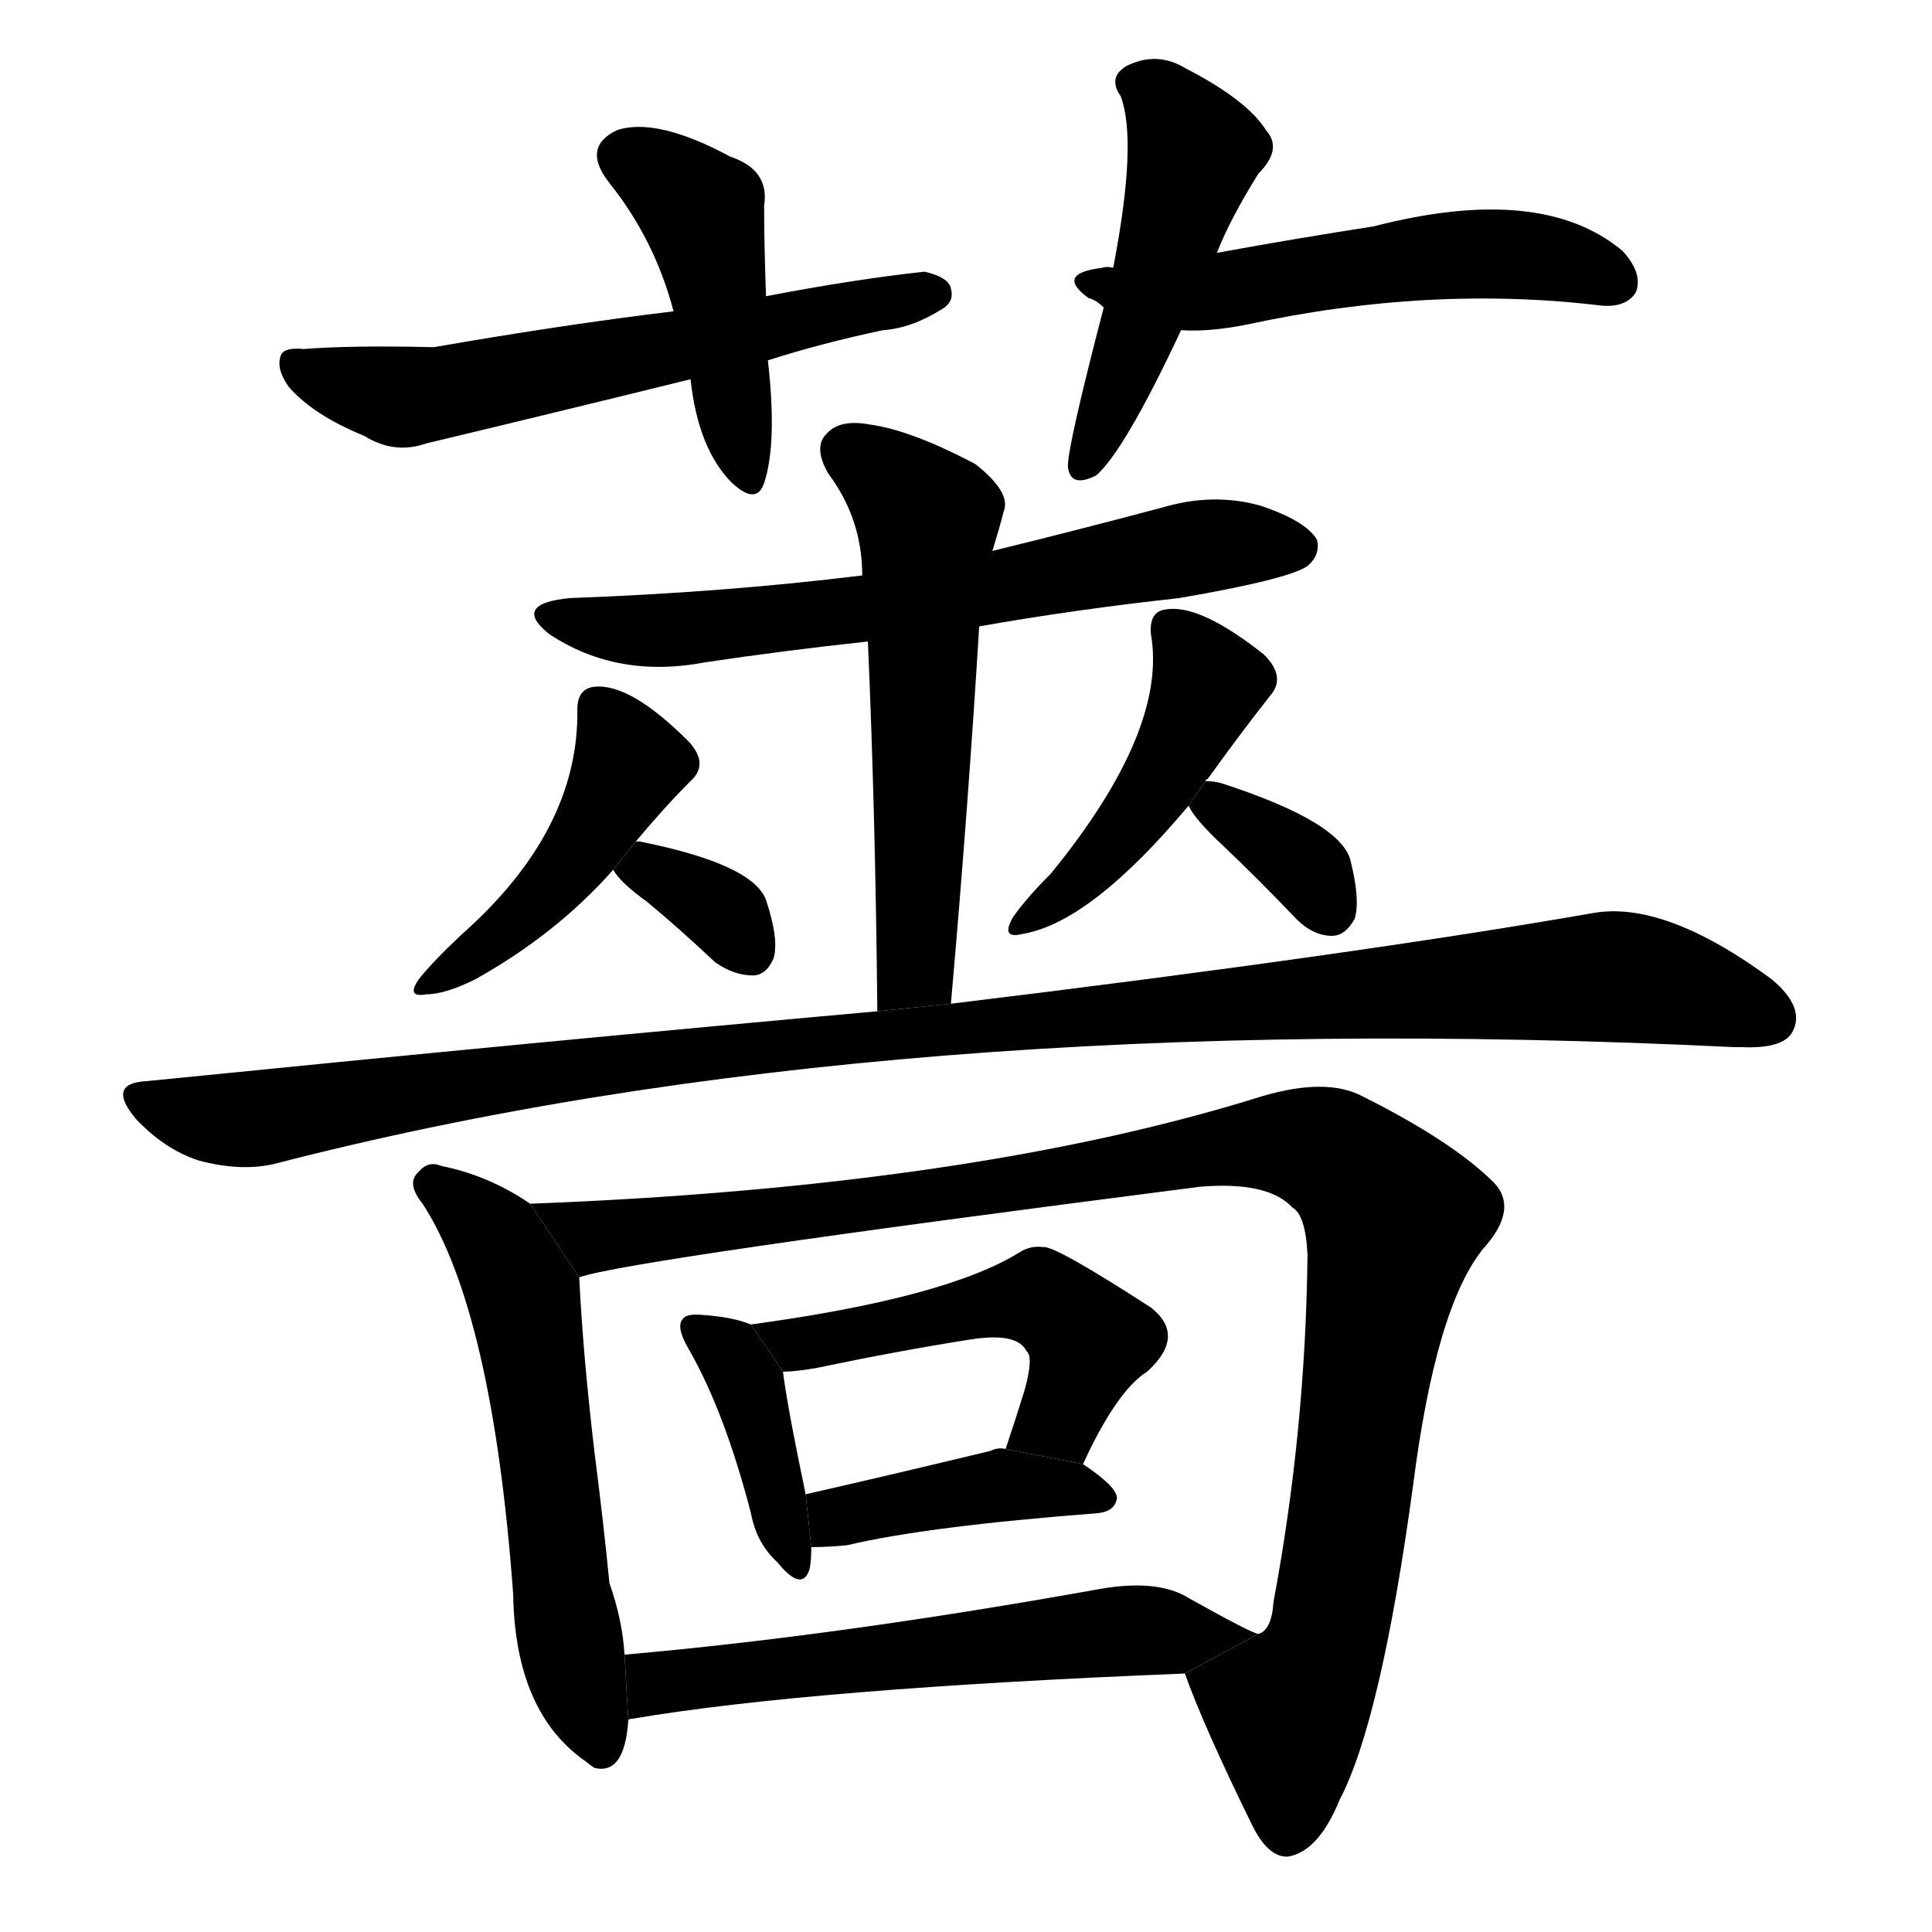 <svg version="1.1" viewBox="0 0 1024 1024" xmlns="http://www.w3.org/2000/svg">
  <g stroke="black" stroke-dasharray="1,1" stroke-width="1" transform="scale(4, 4)">
  </g>
  <g transform="scale(1, -1) translate(0, -900)">
    <style type="text/css">
      
        @keyframes keyframes0 {
          from {
            stroke: blue;
            stroke-dashoffset: 448;
            stroke-width: 128;
          }
          59% {
            animation-timing-function: step-end;
            stroke: blue;
            stroke-dashoffset: 0;
            stroke-width: 128;
          }
          to {
            stroke: black;
            stroke-width: 1024;
          }
        }
        #make-me-a-hanzi-animation-0 {
          animation: keyframes0 0.615s both;
          animation-delay: 0s;
          animation-timing-function: linear;
        }
      
        @keyframes keyframes1 {
          from {
            stroke: blue;
            stroke-dashoffset: 603;
            stroke-width: 128;
          }
          66% {
            animation-timing-function: step-end;
            stroke: blue;
            stroke-dashoffset: 0;
            stroke-width: 128;
          }
          to {
            stroke: black;
            stroke-width: 1024;
          }
        }
        #make-me-a-hanzi-animation-1 {
          animation: keyframes1 0.741s both;
          animation-delay: 0.615s;
          animation-timing-function: linear;
        }
      
        @keyframes keyframes2 {
          from {
            stroke: blue;
            stroke-dashoffset: 480;
            stroke-width: 128;
          }
          61% {
            animation-timing-function: step-end;
            stroke: blue;
            stroke-dashoffset: 0;
            stroke-width: 128;
          }
          to {
            stroke: black;
            stroke-width: 1024;
          }
        }
        #make-me-a-hanzi-animation-2 {
          animation: keyframes2 0.641s both;
          animation-delay: 1.355s;
          animation-timing-function: linear;
        }
      
        @keyframes keyframes3 {
          from {
            stroke: blue;
            stroke-dashoffset: 538;
            stroke-width: 128;
          }
          64% {
            animation-timing-function: step-end;
            stroke: blue;
            stroke-dashoffset: 0;
            stroke-width: 128;
          }
          to {
            stroke: black;
            stroke-width: 1024;
          }
        }
        #make-me-a-hanzi-animation-3 {
          animation: keyframes3 0.688s both;
          animation-delay: 1.996s;
          animation-timing-function: linear;
        }
      
        @keyframes keyframes4 {
          from {
            stroke: blue;
            stroke-dashoffset: 446;
            stroke-width: 128;
          }
          59% {
            animation-timing-function: step-end;
            stroke: blue;
            stroke-dashoffset: 0;
            stroke-width: 128;
          }
          to {
            stroke: black;
            stroke-width: 1024;
          }
        }
        #make-me-a-hanzi-animation-4 {
          animation: keyframes4 0.613s both;
          animation-delay: 2.684s;
          animation-timing-function: linear;
        }
      
        @keyframes keyframes5 {
          from {
            stroke: blue;
            stroke-dashoffset: 336;
            stroke-width: 128;
          }
          52% {
            animation-timing-function: step-end;
            stroke: blue;
            stroke-dashoffset: 0;
            stroke-width: 128;
          }
          to {
            stroke: black;
            stroke-width: 1024;
          }
        }
        #make-me-a-hanzi-animation-5 {
          animation: keyframes5 0.523s both;
          animation-delay: 3.297s;
          animation-timing-function: linear;
        }
      
        @keyframes keyframes6 {
          from {
            stroke: blue;
            stroke-dashoffset: 447;
            stroke-width: 128;
          }
          59% {
            animation-timing-function: step-end;
            stroke: blue;
            stroke-dashoffset: 0;
            stroke-width: 128;
          }
          to {
            stroke: black;
            stroke-width: 1024;
          }
        }
        #make-me-a-hanzi-animation-6 {
          animation: keyframes6 0.614s both;
          animation-delay: 3.82s;
          animation-timing-function: linear;
        }
      
        @keyframes keyframes7 {
          from {
            stroke: blue;
            stroke-dashoffset: 341;
            stroke-width: 128;
          }
          53% {
            animation-timing-function: step-end;
            stroke: blue;
            stroke-dashoffset: 0;
            stroke-width: 128;
          }
          to {
            stroke: black;
            stroke-width: 1024;
          }
        }
        #make-me-a-hanzi-animation-7 {
          animation: keyframes7 0.528s both;
          animation-delay: 4.434s;
          animation-timing-function: linear;
        }
      
        @keyframes keyframes8 {
          from {
            stroke: blue;
            stroke-dashoffset: 653;
            stroke-width: 128;
          }
          68% {
            animation-timing-function: step-end;
            stroke: blue;
            stroke-dashoffset: 0;
            stroke-width: 128;
          }
          to {
            stroke: black;
            stroke-width: 1024;
          }
        }
        #make-me-a-hanzi-animation-8 {
          animation: keyframes8 0.781s both;
          animation-delay: 4.961s;
          animation-timing-function: linear;
        }
      
        @keyframes keyframes9 {
          from {
            stroke: blue;
            stroke-dashoffset: 569;
            stroke-width: 128;
          }
          65% {
            animation-timing-function: step-end;
            stroke: blue;
            stroke-dashoffset: 0;
            stroke-width: 128;
          }
          to {
            stroke: black;
            stroke-width: 1024;
          }
        }
        #make-me-a-hanzi-animation-9 {
          animation: keyframes9 0.713s both;
          animation-delay: 5.743s;
          animation-timing-function: linear;
        }
      
        @keyframes keyframes10 {
          from {
            stroke: blue;
            stroke-dashoffset: 1128;
            stroke-width: 128;
          }
          79% {
            animation-timing-function: step-end;
            stroke: blue;
            stroke-dashoffset: 0;
            stroke-width: 128;
          }
          to {
            stroke: black;
            stroke-width: 1024;
          }
        }
        #make-me-a-hanzi-animation-10 {
          animation: keyframes10 1.168s both;
          animation-delay: 6.456s;
          animation-timing-function: linear;
        }
      
        @keyframes keyframes11 {
          from {
            stroke: blue;
            stroke-dashoffset: 577;
            stroke-width: 128;
          }
          65% {
            animation-timing-function: step-end;
            stroke: blue;
            stroke-dashoffset: 0;
            stroke-width: 128;
          }
          to {
            stroke: black;
            stroke-width: 1024;
          }
        }
        #make-me-a-hanzi-animation-11 {
          animation: keyframes11 0.72s both;
          animation-delay: 7.624s;
          animation-timing-function: linear;
        }
      
        @keyframes keyframes12 {
          from {
            stroke: blue;
            stroke-dashoffset: 1059;
            stroke-width: 128;
          }
          78% {
            animation-timing-function: step-end;
            stroke: blue;
            stroke-dashoffset: 0;
            stroke-width: 128;
          }
          to {
            stroke: black;
            stroke-width: 1024;
          }
        }
        #make-me-a-hanzi-animation-12 {
          animation: keyframes12 1.112s both;
          animation-delay: 8.343s;
          animation-timing-function: linear;
        }
      
        @keyframes keyframes13 {
          from {
            stroke: blue;
            stroke-dashoffset: 396;
            stroke-width: 128;
          }
          56% {
            animation-timing-function: step-end;
            stroke: blue;
            stroke-dashoffset: 0;
            stroke-width: 128;
          }
          to {
            stroke: black;
            stroke-width: 1024;
          }
        }
        #make-me-a-hanzi-animation-13 {
          animation: keyframes13 0.572s both;
          animation-delay: 9.455s;
          animation-timing-function: linear;
        }
      
        @keyframes keyframes14 {
          from {
            stroke: blue;
            stroke-dashoffset: 505;
            stroke-width: 128;
          }
          62% {
            animation-timing-function: step-end;
            stroke: blue;
            stroke-dashoffset: 0;
            stroke-width: 128;
          }
          to {
            stroke: black;
            stroke-width: 1024;
          }
        }
        #make-me-a-hanzi-animation-14 {
          animation: keyframes14 0.661s both;
          animation-delay: 10.028s;
          animation-timing-function: linear;
        }
      
        @keyframes keyframes15 {
          from {
            stroke: blue;
            stroke-dashoffset: 411;
            stroke-width: 128;
          }
          57% {
            animation-timing-function: step-end;
            stroke: blue;
            stroke-dashoffset: 0;
            stroke-width: 128;
          }
          to {
            stroke: black;
            stroke-width: 1024;
          }
        }
        #make-me-a-hanzi-animation-15 {
          animation: keyframes15 0.584s both;
          animation-delay: 10.688s;
          animation-timing-function: linear;
        }
      
        @keyframes keyframes16 {
          from {
            stroke: blue;
            stroke-dashoffset: 577;
            stroke-width: 128;
          }
          65% {
            animation-timing-function: step-end;
            stroke: blue;
            stroke-dashoffset: 0;
            stroke-width: 128;
          }
          to {
            stroke: black;
            stroke-width: 1024;
          }
        }
        #make-me-a-hanzi-animation-16 {
          animation: keyframes16 0.72s both;
          animation-delay: 11.273s;
          animation-timing-function: linear;
        }
      
    </style>
    
      <path d="M 406 743 Q 405 770 405 791 Q 408 810 387 817 Q 348 838 327 831 Q 308 822 323 803 Q 347 773 357 735 L 366 699 Q 370 662 388 644 Q 401 632 405 644 Q 412 665 407 709 L 406 743 Z" fill="black"></path>
    
      <path d="M 407 709 Q 435 718 468 725 Q 483 726 499 736 Q 506 740 504 747 Q 503 753 490 756 Q 453 752 406 743 L 357 735 Q 299 728 230 716 Q 185 717 161 715 Q 151 716 149 712 Q 146 705 153 695 Q 166 680 193 669 Q 209 659 226 665 Q 293 681 366 699 L 407 709 Z" fill="black"></path>
    
      <path d="M 645 766 Q 652 784 667 808 Q 680 821 671 831 Q 661 847 628 864 Q 613 873 597 865 Q 587 859 594 849 Q 603 825 590 758 L 585 737 Q 566 664 566 653 Q 567 641 581 648 Q 596 661 626 725 L 645 766 Z" fill="black"></path>
    
      <path d="M 626 725 Q 641 724 661 728 Q 758 749 849 738 Q 862 737 867 745 Q 871 755 860 767 Q 817 803 728 780 Q 689 774 645 766 L 590 758 Q 587 759 584 758 Q 559 755 577 742 Q 581 741 585 737 L 626 725 Z" fill="black"></path>
    
      <path d="M 337 454 Q 352 472 366 486 Q 376 495 365 507 Q 334 538 315 536 Q 306 535 306 524 Q 307 460 245 405 Q 229 390 222 381 Q 215 371 226 373 Q 236 373 252 381 Q 295 405 325 439 L 337 454 Z" fill="black"></path>
    
      <path d="M 325 439 Q 329 432 343 422 Q 361 407 379 390 Q 389 383 399 383 Q 406 383 410 392 Q 413 402 406 423 Q 399 442 339 454 L 337 454 L 325 439 Z" fill="black"></path>
    
      <path d="M 639 486 Q 639 487 640 487 Q 658 512 673 531 Q 682 541 670 553 Q 636 580 618 577 Q 609 576 610 564 Q 619 513 557 437 Q 544 424 537 414 Q 530 402 542 405 Q 578 411 630 473 L 639 486 Z" fill="black"></path>
    
      <path d="M 630 473 Q 633 466 648 452 Q 667 434 687 413 Q 696 404 706 404 Q 713 404 718 413 Q 721 423 716 443 Q 712 464 647 485 Q 643 486 639 486 L 630 473 Z" fill="black"></path>
    
      <path d="M 519 568 Q 570 577 625 583 Q 683 593 693 600 Q 700 606 698 614 Q 692 624 668 632 Q 643 639 616 631 Q 571 619 526 608 L 457 595 Q 384 586 302 583 Q 271 580 291 564 Q 327 540 374 549 Q 414 555 460 560 L 519 568 Z" fill="black"></path>
    
      <path d="M 504 368 Q 513 470 519 568 L 526 608 Q 530 621 532 629 Q 536 639 517 654 Q 483 672 461 675 Q 445 678 438 670 Q 431 663 439 649 Q 457 625 457 595 L 460 560 Q 464 469 465 364 L 504 368 Z" fill="black"></path>
    
      <path d="M 465 364 Q 287 348 78 327 Q 56 326 72 307 Q 87 291 105 285 Q 127 279 145 283 Q 469 367 919 345 Q 920 345 923 345 Q 945 344 950 353 Q 957 366 939 381 Q 882 423 844 416 Q 718 394 504 368 L 465 364 Z" fill="black"></path>
    
      <path d="M 281 262 Q 259 277 234 282 Q 227 285 222 279 Q 215 273 224 262 Q 261 205 272 55 Q 273 -8 311 -34 Q 312 -35 315 -37 Q 331 -41 333 -12 L 331 23 Q 330 41 323 61 Q 320 92 315 131 Q 309 182 307 223 L 281 262 Z" fill="black"></path>
    
      <path d="M 628 13 Q 638 -15 663 -66 Q 672 -85 683 -84 Q 699 -81 710 -54 Q 732 -12 749 113 Q 761 207 786 238 Q 805 259 792 273 Q 770 295 722 319 Q 703 329 669 319 Q 516 271 281 262 L 307 223 Q 332 232 636 271 Q 672 274 685 260 Q 692 256 693 235 Q 692 142 675 51 Q 674 36 667 34 L 628 13 Z" fill="black"></path>
    
      <path d="M 398 198 Q 388 202 373 203 Q 364 204 362 201 Q 358 197 365 185 Q 384 152 398 98 Q 401 82 412 72 Q 425 56 429 68 Q 430 72 430 80 L 427 108 Q 417 156 415 173 L 398 198 Z" fill="black"></path>
    
      <path d="M 574 124 Q 592 163 608 173 Q 629 192 610 207 Q 559 240 553 239 Q 546 240 540 236 Q 501 212 398 198 L 415 173 Q 422 173 433 175 Q 476 184 514 190 Q 539 194 544 184 Q 548 181 543 163 Q 539 150 533 132 L 574 124 Z" fill="black"></path>
    
      <path d="M 430 80 Q 439 80 449 81 Q 491 91 582 98 Q 591 99 592 106 Q 592 112 574 124 L 533 132 Q 529 133 525 131 Q 471 118 427 108 L 430 80 Z" fill="black"></path>
    
      <path d="M 333 -12 Q 333 -11 335 -11 Q 429 5 628 13 L 667 34 Q 664 34 630 53 Q 614 63 584 58 Q 445 33 331 23 L 333 -12 Z" fill="black"></path>
    
    
      <clipPath id="make-me-a-hanzi-clip-0">
        <path d="M 406 743 Q 405 770 405 791 Q 408 810 387 817 Q 348 838 327 831 Q 308 822 323 803 Q 347 773 357 735 L 366 699 Q 370 662 388 644 Q 401 632 405 644 Q 412 665 407 709 L 406 743 Z"></path>
      </clipPath>
      <path clip-path="url(#make-me-a-hanzi-clip-0)" d="M 332 816 L 353 805 L 372 785 L 397 647" fill="none" id="make-me-a-hanzi-animation-0" stroke-dasharray="320 640" stroke-linecap="round"></path>
    
      <clipPath id="make-me-a-hanzi-clip-1">
        <path d="M 407 709 Q 435 718 468 725 Q 483 726 499 736 Q 506 740 504 747 Q 503 753 490 756 Q 453 752 406 743 L 357 735 Q 299 728 230 716 Q 185 717 161 715 Q 151 716 149 712 Q 146 705 153 695 Q 166 680 193 669 Q 209 659 226 665 Q 293 681 366 699 L 407 709 Z"></path>
      </clipPath>
      <path clip-path="url(#make-me-a-hanzi-clip-1)" d="M 156 708 L 209 690 L 227 691 L 495 744" fill="none" id="make-me-a-hanzi-animation-1" stroke-dasharray="475 950" stroke-linecap="round"></path>
    
      <clipPath id="make-me-a-hanzi-clip-2">
        <path d="M 645 766 Q 652 784 667 808 Q 680 821 671 831 Q 661 847 628 864 Q 613 873 597 865 Q 587 859 594 849 Q 603 825 590 758 L 585 737 Q 566 664 566 653 Q 567 641 581 648 Q 596 661 626 725 L 645 766 Z"></path>
      </clipPath>
      <path clip-path="url(#make-me-a-hanzi-clip-2)" d="M 601 856 L 615 848 L 633 818 L 575 655" fill="none" id="make-me-a-hanzi-animation-2" stroke-dasharray="352 704" stroke-linecap="round"></path>
    
      <clipPath id="make-me-a-hanzi-clip-3">
        <path d="M 626 725 Q 641 724 661 728 Q 758 749 849 738 Q 862 737 867 745 Q 871 755 860 767 Q 817 803 728 780 Q 689 774 645 766 L 590 758 Q 587 759 584 758 Q 559 755 577 742 Q 581 741 585 737 L 626 725 Z"></path>
      </clipPath>
      <path clip-path="url(#make-me-a-hanzi-clip-3)" d="M 579 751 L 631 744 L 776 766 L 825 762 L 857 751" fill="none" id="make-me-a-hanzi-animation-3" stroke-dasharray="410 820" stroke-linecap="round"></path>
    
      <clipPath id="make-me-a-hanzi-clip-4">
        <path d="M 337 454 Q 352 472 366 486 Q 376 495 365 507 Q 334 538 315 536 Q 306 535 306 524 Q 307 460 245 405 Q 229 390 222 381 Q 215 371 226 373 Q 236 373 252 381 Q 295 405 325 439 L 337 454 Z"></path>
      </clipPath>
      <path clip-path="url(#make-me-a-hanzi-clip-4)" d="M 319 524 L 333 495 L 324 475 L 297 435 L 266 404 L 230 380" fill="none" id="make-me-a-hanzi-animation-4" stroke-dasharray="318 636" stroke-linecap="round"></path>
    
      <clipPath id="make-me-a-hanzi-clip-5">
        <path d="M 325 439 Q 329 432 343 422 Q 361 407 379 390 Q 389 383 399 383 Q 406 383 410 392 Q 413 402 406 423 Q 399 442 339 454 L 337 454 L 325 439 Z"></path>
      </clipPath>
      <path clip-path="url(#make-me-a-hanzi-clip-5)" d="M 333 439 L 347 439 L 377 422 L 396 397" fill="none" id="make-me-a-hanzi-animation-5" stroke-dasharray="208 416" stroke-linecap="round"></path>
    
      <clipPath id="make-me-a-hanzi-clip-6">
        <path d="M 639 486 Q 639 487 640 487 Q 658 512 673 531 Q 682 541 670 553 Q 636 580 618 577 Q 609 576 610 564 Q 619 513 557 437 Q 544 424 537 414 Q 530 402 542 405 Q 578 411 630 473 L 639 486 Z"></path>
      </clipPath>
      <path clip-path="url(#make-me-a-hanzi-clip-6)" d="M 623 565 L 640 538 L 624 502 L 597 460 L 546 413" fill="none" id="make-me-a-hanzi-animation-6" stroke-dasharray="319 638" stroke-linecap="round"></path>
    
      <clipPath id="make-me-a-hanzi-clip-7">
        <path d="M 630 473 Q 633 466 648 452 Q 667 434 687 413 Q 696 404 706 404 Q 713 404 718 413 Q 721 423 716 443 Q 712 464 647 485 Q 643 486 639 486 L 630 473 Z"></path>
      </clipPath>
      <path clip-path="url(#make-me-a-hanzi-clip-7)" d="M 642 475 L 689 443 L 704 419" fill="none" id="make-me-a-hanzi-animation-7" stroke-dasharray="213 426" stroke-linecap="round"></path>
    
      <clipPath id="make-me-a-hanzi-clip-8">
        <path d="M 519 568 Q 570 577 625 583 Q 683 593 693 600 Q 700 606 698 614 Q 692 624 668 632 Q 643 639 616 631 Q 571 619 526 608 L 457 595 Q 384 586 302 583 Q 271 580 291 564 Q 327 540 374 549 Q 414 555 460 560 L 519 568 Z"></path>
      </clipPath>
      <path clip-path="url(#make-me-a-hanzi-clip-8)" d="M 295 575 L 315 568 L 364 566 L 465 578 L 638 611 L 687 610" fill="none" id="make-me-a-hanzi-animation-8" stroke-dasharray="525 1050" stroke-linecap="round"></path>
    
      <clipPath id="make-me-a-hanzi-clip-9">
        <path d="M 504 368 Q 513 470 519 568 L 526 608 Q 530 621 532 629 Q 536 639 517 654 Q 483 672 461 675 Q 445 678 438 670 Q 431 663 439 649 Q 457 625 457 595 L 460 560 Q 464 469 465 364 L 504 368 Z"></path>
      </clipPath>
      <path clip-path="url(#make-me-a-hanzi-clip-9)" d="M 449 661 L 491 625 L 486 393 L 471 372" fill="none" id="make-me-a-hanzi-animation-9" stroke-dasharray="441 882" stroke-linecap="round"></path>
    
      <clipPath id="make-me-a-hanzi-clip-10">
        <path d="M 465 364 Q 287 348 78 327 Q 56 326 72 307 Q 87 291 105 285 Q 127 279 145 283 Q 469 367 919 345 Q 920 345 923 345 Q 945 344 950 353 Q 957 366 939 381 Q 882 423 844 416 Q 718 394 504 368 L 465 364 Z"></path>
      </clipPath>
      <path clip-path="url(#make-me-a-hanzi-clip-10)" d="M 75 317 L 127 306 L 386 344 L 844 382 L 902 374 L 938 360" fill="none" id="make-me-a-hanzi-animation-10" stroke-dasharray="1000 2000" stroke-linecap="round"></path>
    
      <clipPath id="make-me-a-hanzi-clip-11">
        <path d="M 281 262 Q 259 277 234 282 Q 227 285 222 279 Q 215 273 224 262 Q 261 205 272 55 Q 273 -8 311 -34 Q 312 -35 315 -37 Q 331 -41 333 -12 L 331 23 Q 330 41 323 61 Q 320 92 315 131 Q 309 182 307 223 L 281 262 Z"></path>
      </clipPath>
      <path clip-path="url(#make-me-a-hanzi-clip-11)" d="M 230 271 L 264 241 L 277 211 L 303 22 L 319 -28" fill="none" id="make-me-a-hanzi-animation-11" stroke-dasharray="449 898" stroke-linecap="round"></path>
    
      <clipPath id="make-me-a-hanzi-clip-12">
        <path d="M 628 13 Q 638 -15 663 -66 Q 672 -85 683 -84 Q 699 -81 710 -54 Q 732 -12 749 113 Q 761 207 786 238 Q 805 259 792 273 Q 770 295 722 319 Q 703 329 669 319 Q 516 271 281 262 L 307 223 Q 332 232 636 271 Q 672 274 685 260 Q 692 256 693 235 Q 692 142 675 51 Q 674 36 667 34 L 628 13 Z"></path>
      </clipPath>
      <path clip-path="url(#make-me-a-hanzi-clip-12)" d="M 290 259 L 320 245 L 517 268 L 670 294 L 701 290 L 725 273 L 739 254 L 704 31 L 682 -11 L 682 -70" fill="none" id="make-me-a-hanzi-animation-12" stroke-dasharray="931 1862" stroke-linecap="round"></path>
    
      <clipPath id="make-me-a-hanzi-clip-13">
        <path d="M 398 198 Q 388 202 373 203 Q 364 204 362 201 Q 358 197 365 185 Q 384 152 398 98 Q 401 82 412 72 Q 425 56 429 68 Q 430 72 430 80 L 427 108 Q 417 156 415 173 L 398 198 Z"></path>
      </clipPath>
      <path clip-path="url(#make-me-a-hanzi-clip-13)" d="M 368 197 L 388 182 L 396 166 L 421 72" fill="none" id="make-me-a-hanzi-animation-13" stroke-dasharray="268 536" stroke-linecap="round"></path>
    
      <clipPath id="make-me-a-hanzi-clip-14">
        <path d="M 574 124 Q 592 163 608 173 Q 629 192 610 207 Q 559 240 553 239 Q 546 240 540 236 Q 501 212 398 198 L 415 173 Q 422 173 433 175 Q 476 184 514 190 Q 539 194 544 184 Q 548 181 543 163 Q 539 150 533 132 L 574 124 Z"></path>
      </clipPath>
      <path clip-path="url(#make-me-a-hanzi-clip-14)" d="M 408 196 L 420 187 L 535 211 L 554 210 L 576 189 L 562 149 L 541 136" fill="none" id="make-me-a-hanzi-animation-14" stroke-dasharray="377 754" stroke-linecap="round"></path>
    
      <clipPath id="make-me-a-hanzi-clip-15">
        <path d="M 430 80 Q 439 80 449 81 Q 491 91 582 98 Q 591 99 592 106 Q 592 112 574 124 L 533 132 Q 529 133 525 131 Q 471 118 427 108 L 430 80 Z"></path>
      </clipPath>
      <path clip-path="url(#make-me-a-hanzi-clip-15)" d="M 434 88 L 450 98 L 522 112 L 565 112 L 584 106" fill="none" id="make-me-a-hanzi-animation-15" stroke-dasharray="283 566" stroke-linecap="round"></path>
    
      <clipPath id="make-me-a-hanzi-clip-16">
        <path d="M 333 -12 Q 333 -11 335 -11 Q 429 5 628 13 L 667 34 Q 664 34 630 53 Q 614 63 584 58 Q 445 33 331 23 L 333 -12 Z"></path>
      </clipPath>
      <path clip-path="url(#make-me-a-hanzi-clip-16)" d="M 339 -4 L 347 6 L 369 11 L 545 31 L 653 35" fill="none" id="make-me-a-hanzi-animation-16" stroke-dasharray="449 898" stroke-linecap="round"></path>
    
  </g>
</svg>
